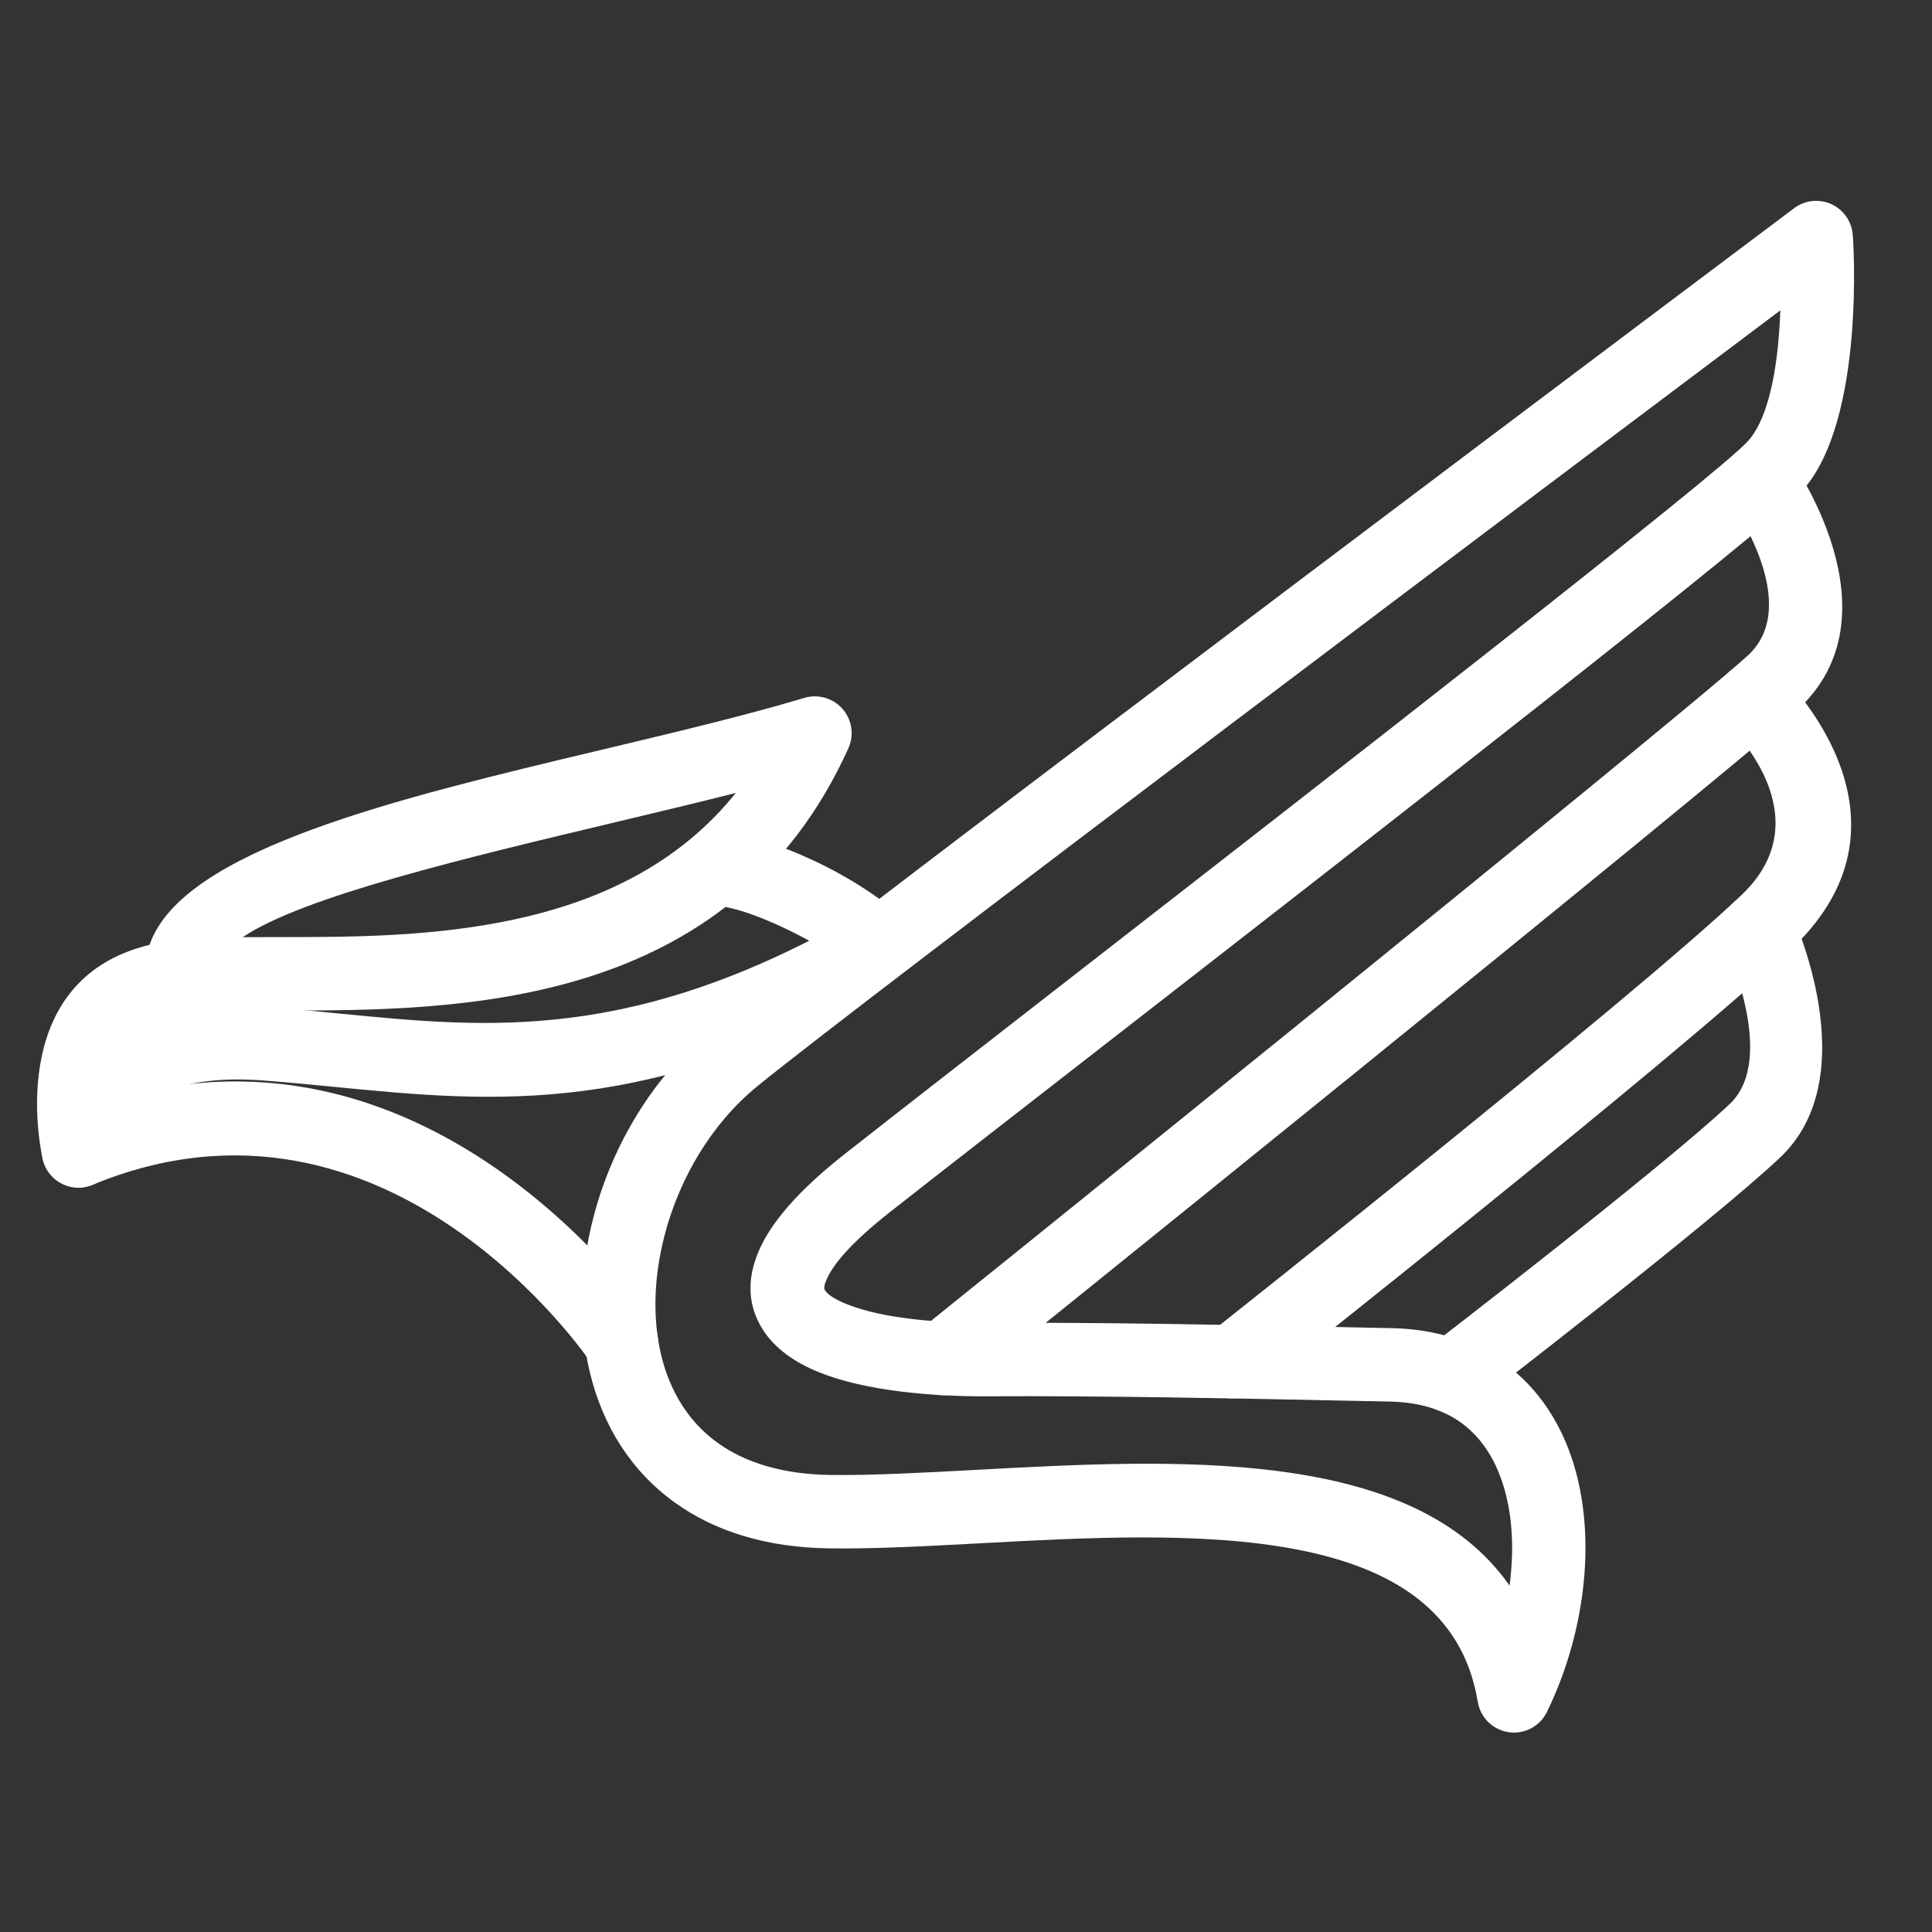 <svg xmlns="http://www.w3.org/2000/svg" xmlns:xlink="http://www.w3.org/1999/xlink" width="500" zoomAndPan="magnify" viewBox="0 0 375 375" height="500" preserveAspectRatio="xMidYMid meet" version="1.0"><rect x="0" y="0" width="375" height="375" fill="#333333" stroke="none"/><defs><clipPath id="65ef8db194"><path d="M 112 38.047 L 360 38.047 L 360 337 L 112 337 Z M 112 38.047 " clip-rule="nonzero"/></clipPath></defs><g clip-path="url(#65ef8db194)"><path fill="#ffffff" d="M 293 307.754 C 274.062 280.727 228.109 283.211 189.418 285.301 C 179.113 285.859 169.355 286.387 161.23 286.289 C 151.824 286.172 144.605 283.855 139.328 280.078 C 133.605 275.98 130.043 270.004 128.375 263.191 C 126.598 255.93 126.914 247.727 129.012 239.699 C 131.906 228.629 138.152 218.062 146.949 210.879 C 167.602 194.008 305.07 90.652 345.562 60.238 C 345.223 69.371 343.812 80.613 339.242 85.656 C 333.289 92.223 259.73 149.43 206.996 190.438 C 189.586 203.98 174.484 215.723 164.012 223.953 C 154.945 231.078 149.727 237.25 147.379 242.578 C 144.777 248.488 145.266 253.582 147.984 257.949 C 150.316 261.699 154.219 264.441 159.07 266.391 C 167.965 269.969 180.883 271.09 191.828 271.02 C 213.453 270.883 241.324 271.457 259.695 271.84 L 269.734 272.039 C 274.113 272.121 277.781 272.988 280.793 274.465 C 285.176 276.613 288.324 280.191 290.371 284.598 C 292.625 289.449 293.605 295.289 293.492 301.422 C 293.453 303.516 293.289 305.633 293 307.754 Z M 190.145 299.555 C 230.949 297.348 280.969 294.641 286.828 330.316 L 286.84 330.316 C 287.199 332.516 288.582 334.516 290.738 335.57 C 294.27 337.297 298.531 335.836 300.254 332.301 C 304.875 322.852 307.535 311.996 307.727 301.645 C 307.883 293.422 306.492 285.445 303.324 278.617 C 299.945 271.348 294.609 265.367 287.047 261.664 C 282.211 259.297 276.531 257.91 269.957 257.789 L 259.977 257.586 C 241.574 257.207 213.652 256.629 191.773 256.766 C 182.301 256.828 171.359 255.953 164.375 253.145 C 162.238 252.285 160.695 251.363 160.098 250.406 C 159.887 250.07 159.969 249.41 160.441 248.336 C 161.883 245.062 165.734 240.766 172.832 235.188 C 181.781 228.152 197.562 215.879 215.762 201.727 C 268.875 160.426 342.961 102.809 349.793 95.27 C 362.277 81.5 359.641 45.738 359.633 45.633 L 359.617 45.633 C 359.531 44.305 359.07 42.98 358.211 41.832 C 355.852 38.684 351.391 38.047 348.246 40.406 C 347.711 40.809 162.211 180.004 137.961 199.812 C 126.762 208.961 118.848 222.266 115.223 236.121 C 112.547 246.348 112.184 256.965 114.531 266.547 C 116.984 276.578 122.355 285.465 131.066 291.703 C 138.59 297.09 148.508 300.387 161.062 300.539 C 169.914 300.648 179.754 300.117 190.145 299.555 Z M 190.145 299.555 " fill-opacity="1" fill-rule="nonzero"/></g><path fill="#ffffff" d="M 347.473 89.086 C 345.191 85.879 340.742 85.129 337.535 87.41 C 334.332 89.695 333.582 94.148 335.863 97.359 C 335.902 97.418 350.242 117.316 339.164 127.316 C 323.359 141.586 178.965 257.785 178.547 258.117 C 175.48 260.586 174.996 265.078 177.461 268.148 C 179.926 271.223 184.414 271.711 187.48 269.238 C 187.898 268.902 332.82 152.281 348.711 137.938 C 369.324 119.328 347.535 89.176 347.473 89.086 Z M 347.473 89.086 " fill-opacity="1" fill-rule="nonzero"/><path fill="#ffffff" d="M 345.375 130.527 C 342.52 127.812 338.008 127.926 335.297 130.781 C 332.582 133.637 332.695 138.152 335.547 140.867 C 335.602 140.918 354.164 158.383 338.055 173.695 C 316.613 194.082 235.066 258.531 234.832 258.719 C 231.75 261.156 231.227 265.637 233.66 268.723 C 236.098 271.809 240.57 272.336 243.652 269.895 C 243.891 269.707 326.16 204.688 347.883 184.035 C 374.938 158.316 345.457 130.609 345.375 130.527 Z M 345.375 130.527 " fill-opacity="1" fill-rule="nonzero"/><path fill="#ffffff" d="M 347.789 177.441 C 346.141 173.863 341.902 172.297 338.328 173.949 C 334.75 175.598 333.188 179.84 334.84 183.422 C 334.867 183.484 345.105 205.414 335.781 214.242 C 322.906 226.43 277.504 261.359 277.371 261.461 C 274.258 263.867 273.684 268.348 276.09 271.465 C 278.496 274.582 282.969 275.156 286.082 272.75 C 286.215 272.648 332.234 237.242 345.551 224.641 C 362.41 208.684 347.832 177.531 347.789 177.441 Z M 347.789 177.441 " fill-opacity="1" fill-rule="nonzero"/><path fill="#ffffff" d="M 114.719 264.52 C 116.938 267.773 121.375 268.613 124.629 266.391 C 127.879 264.172 128.719 259.727 126.496 256.469 C 126.371 256.285 84.773 194.43 21.484 213.59 C 21.746 206.711 24.41 197.84 36.137 196.629 C 40.895 196.137 47.113 196.141 54.172 196.141 C 88.664 196.152 141.641 196.172 164.676 145.234 C 166.293 141.641 164.695 137.41 161.102 135.793 C 159.477 135.059 157.719 134.984 156.133 135.457 C 144.797 138.855 130.859 142.176 116.609 145.57 C 77.109 154.977 35.371 164.914 29.031 183.391 C 0.043 190.398 8.262 224.844 8.285 224.953 C 8.371 225.336 8.492 225.719 8.648 226.098 C 10.145 229.738 14.305 231.48 17.941 229.98 C 75.48 206.18 114.602 264.352 114.719 264.52 Z M 54.172 181.887 C 51.719 181.887 49.363 181.887 47.117 181.906 C 58.723 174.055 90.051 166.594 119.902 159.484 C 127.73 157.621 135.465 155.777 142.816 153.91 C 120.363 181.906 81.012 181.898 54.172 181.887 Z M 54.172 181.887 " fill-opacity="1" fill-rule="nonzero"/><path fill="#ffffff" d="M 138.789 161.449 C 134.859 161.297 131.547 164.363 131.395 168.297 C 131.242 172.23 134.305 175.547 138.234 175.703 C 141.895 175.859 147.117 177.715 152.078 180.059 C 158.227 182.957 163.395 186.184 164.449 187.68 C 166.719 190.906 171.168 191.68 174.387 189.41 C 177.609 187.141 178.387 182.688 176.117 179.465 C 173.844 176.238 166.305 170.988 158.164 167.145 C 151.746 164.117 144.578 161.695 138.789 161.449 Z M 138.789 161.449 " fill-opacity="1" fill-rule="nonzero"/><path fill="#ffffff" d="M 8.117 223.078 C 7.949 227.016 10.996 230.344 14.926 230.512 C 18.859 230.684 22.184 227.629 22.352 223.695 C 22.355 223.648 22.746 207.484 51.406 209.742 C 56.754 210.164 60.637 210.543 64.484 210.922 C 96.383 214.051 126.375 216.992 173.828 189.777 C 177.254 187.816 178.438 183.449 176.48 180.02 C 174.523 176.594 170.16 175.406 166.742 177.367 C 123.18 202.352 95.387 199.625 65.824 196.727 C 60.988 196.25 56.113 195.773 52.523 195.488 C 9.004 192.059 8.121 222.992 8.117 223.078 Z M 8.117 223.078 " fill-opacity="1" fill-rule="nonzero"/></svg>